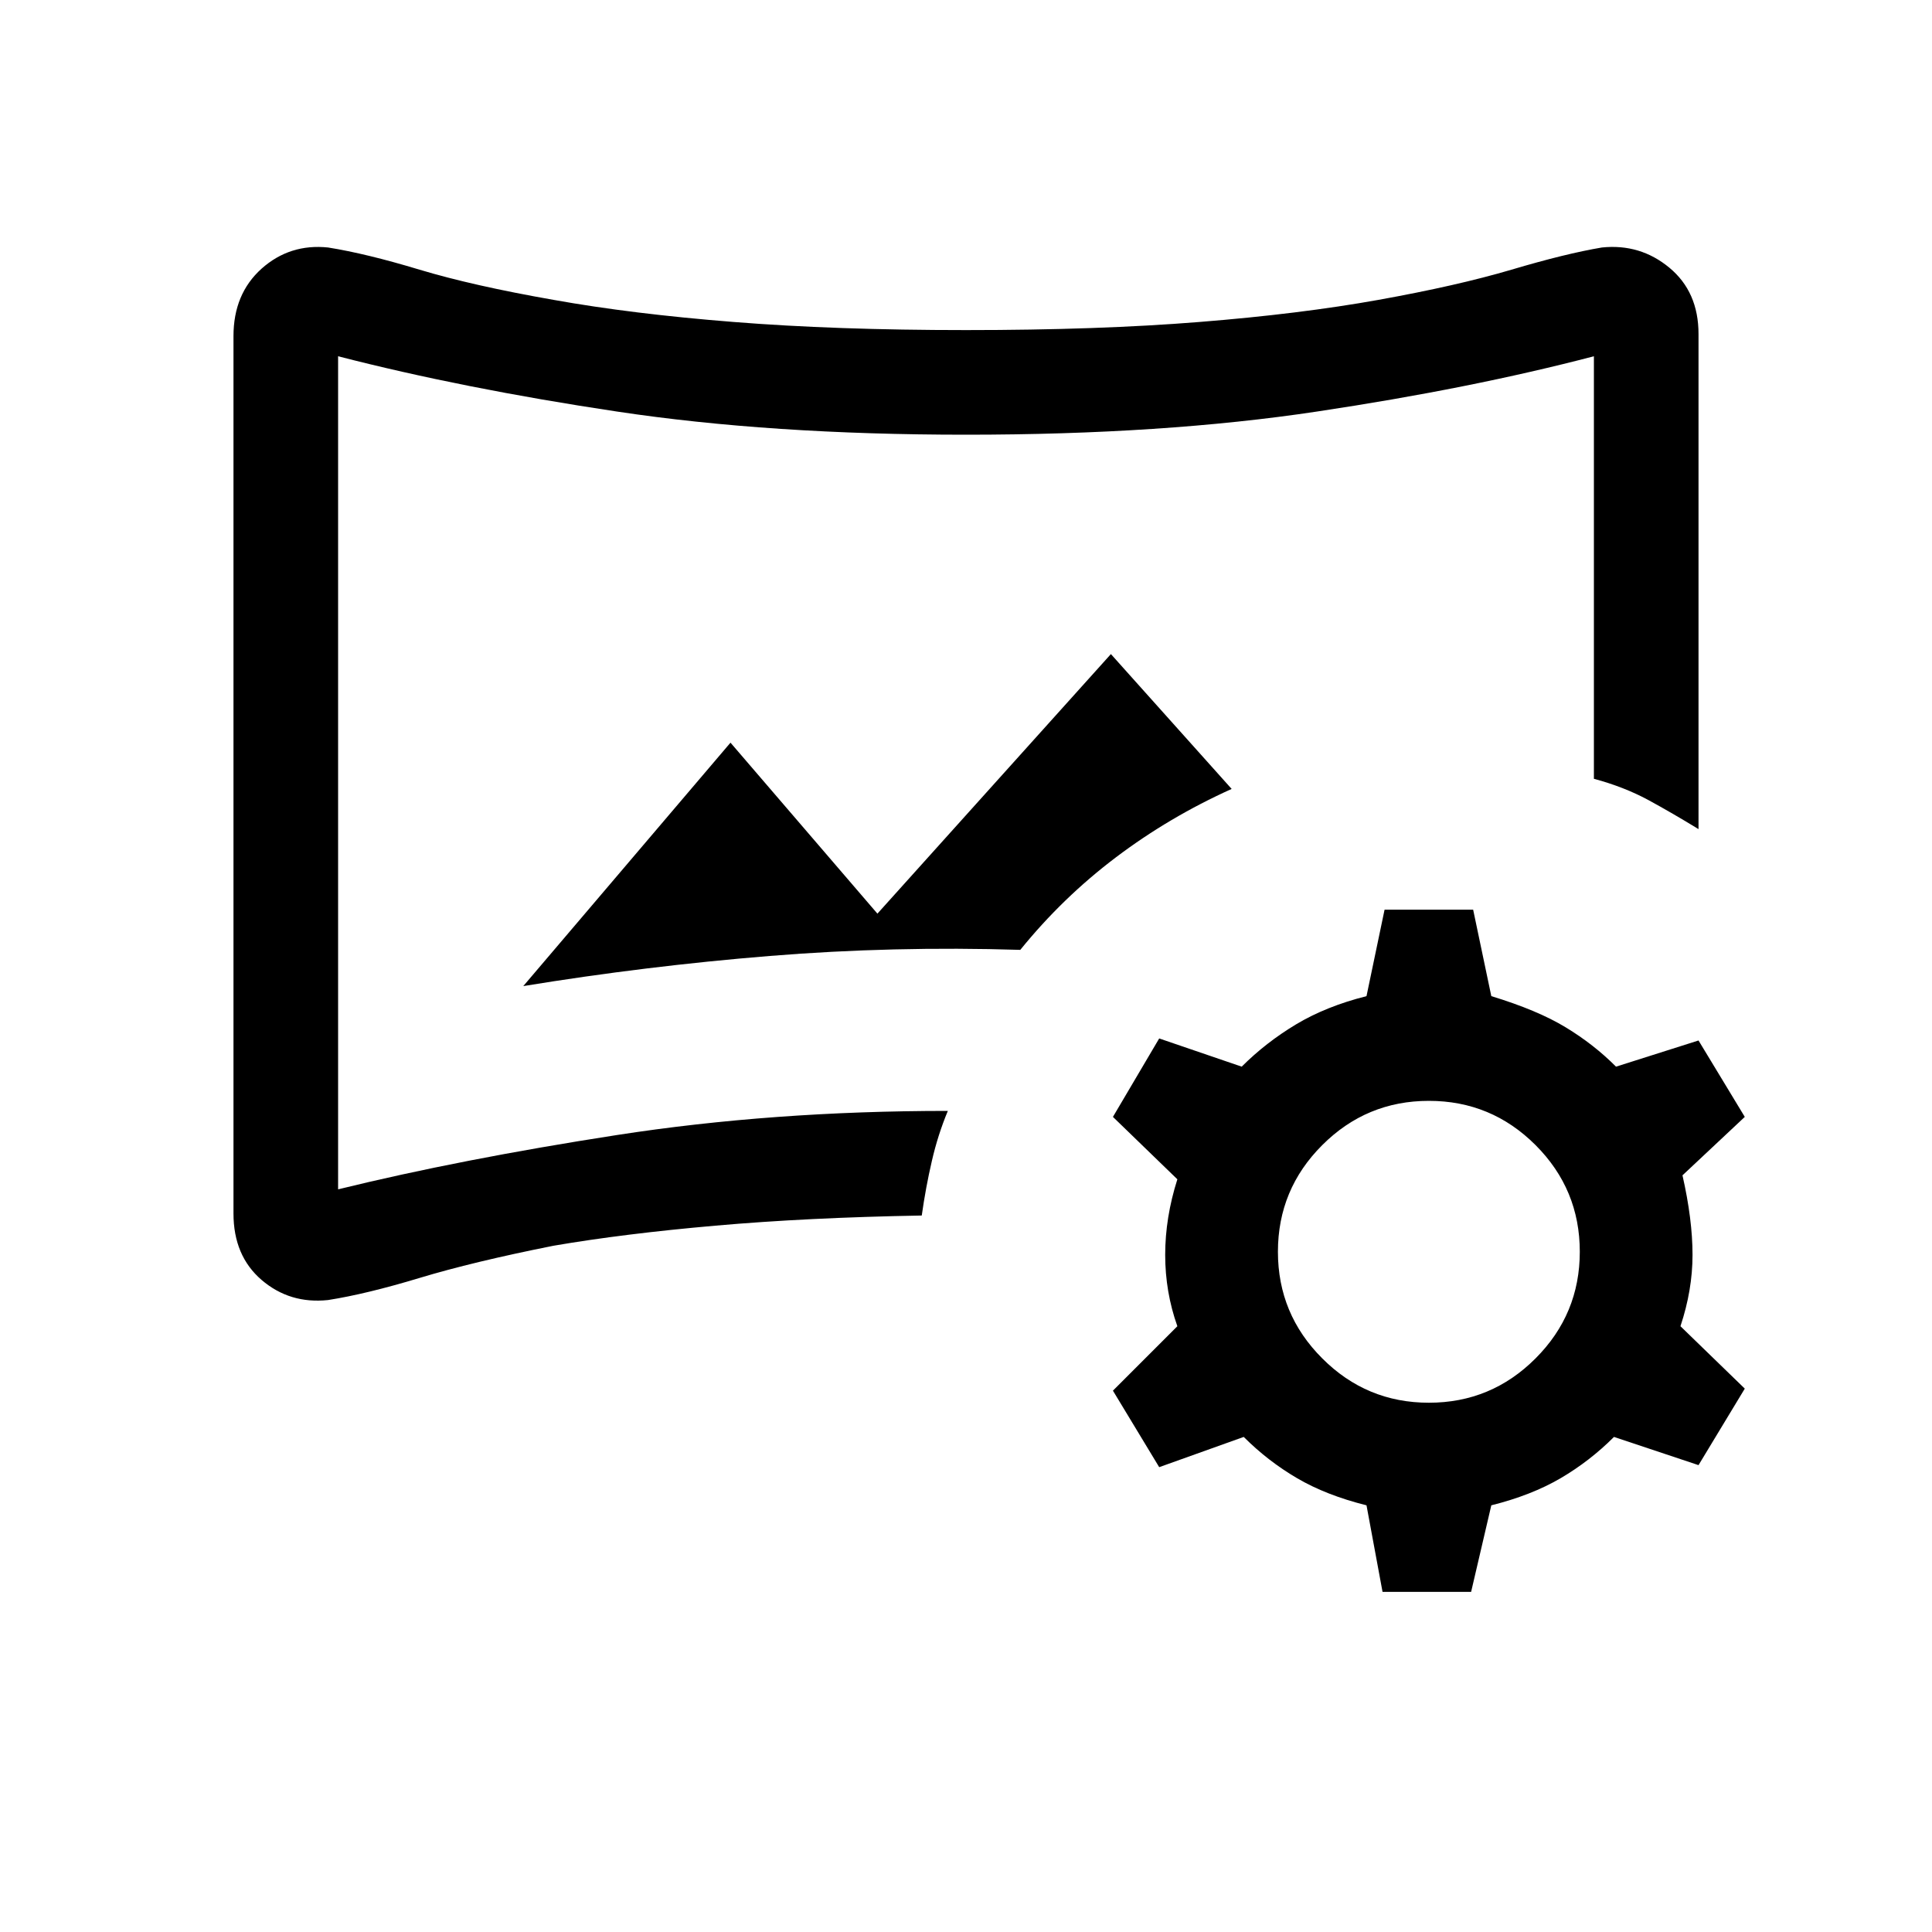 <svg xmlns="http://www.w3.org/2000/svg" viewBox="0 0 20 20"><path d="M3.396 13.458Q3 13.5 2.708 13.25q-.291-.25-.291-.688V3.479q0-.437.291-.698.292-.26.688-.219.396.063.948.23.552.166 1.385.312.813.146 1.865.229 1.052.084 2.406.084 1.375 0 2.417-.084 1.041-.083 1.854-.229.812-.146 1.375-.312.562-.167.937-.23.396-.041.698.209.302.25.302.687v5.125q-.271-.166-.521-.302-.25-.135-.562-.219V3.688q-1.271.333-2.865.572-1.593.24-3.635.24-2.021 0-3.615-.24-1.593-.239-2.885-.572v8.624Q4.771 12 6.385 11.75 8 11.5 9.812 11.5q-.104.25-.166.521-.063.271-.104.562-1.188.021-2.136.105-.948.083-1.677.208-.833.166-1.385.333t-.948.229Zm2.021-3.25Q6.688 10 7.969 9.896q1.281-.104 2.593-.063.438-.541.99-.958.552-.417 1.198-.708L11.5 6.771 9.083 9.458l-1.521-1.77ZM10 8Zm4.312 8.479-.166-.896q-.417-.104-.719-.281-.302-.177-.552-.427l-.875.313-.479-.792.667-.667q-.126-.354-.126-.739 0-.386.126-.782l-.667-.646.479-.812.854.292q.25-.25.563-.438.312-.187.729-.292l.187-.895h.917l.188.895q.479.146.77.323.292.177.521.407l.854-.271.479.791-.645.605q.104.458.104.823 0 .364-.125.739l.666.646-.479.792-.875-.292q-.25.25-.552.427-.302.177-.718.281l-.209.896Zm.48-1.958q.646 0 1.104-.459.458-.458.458-1.104 0-.646-.458-1.104-.458-.458-1.104-.458-.646 0-1.104.458-.459.458-.459 1.104 0 .646.459 1.104.458.459 1.104.459Z"/></svg>